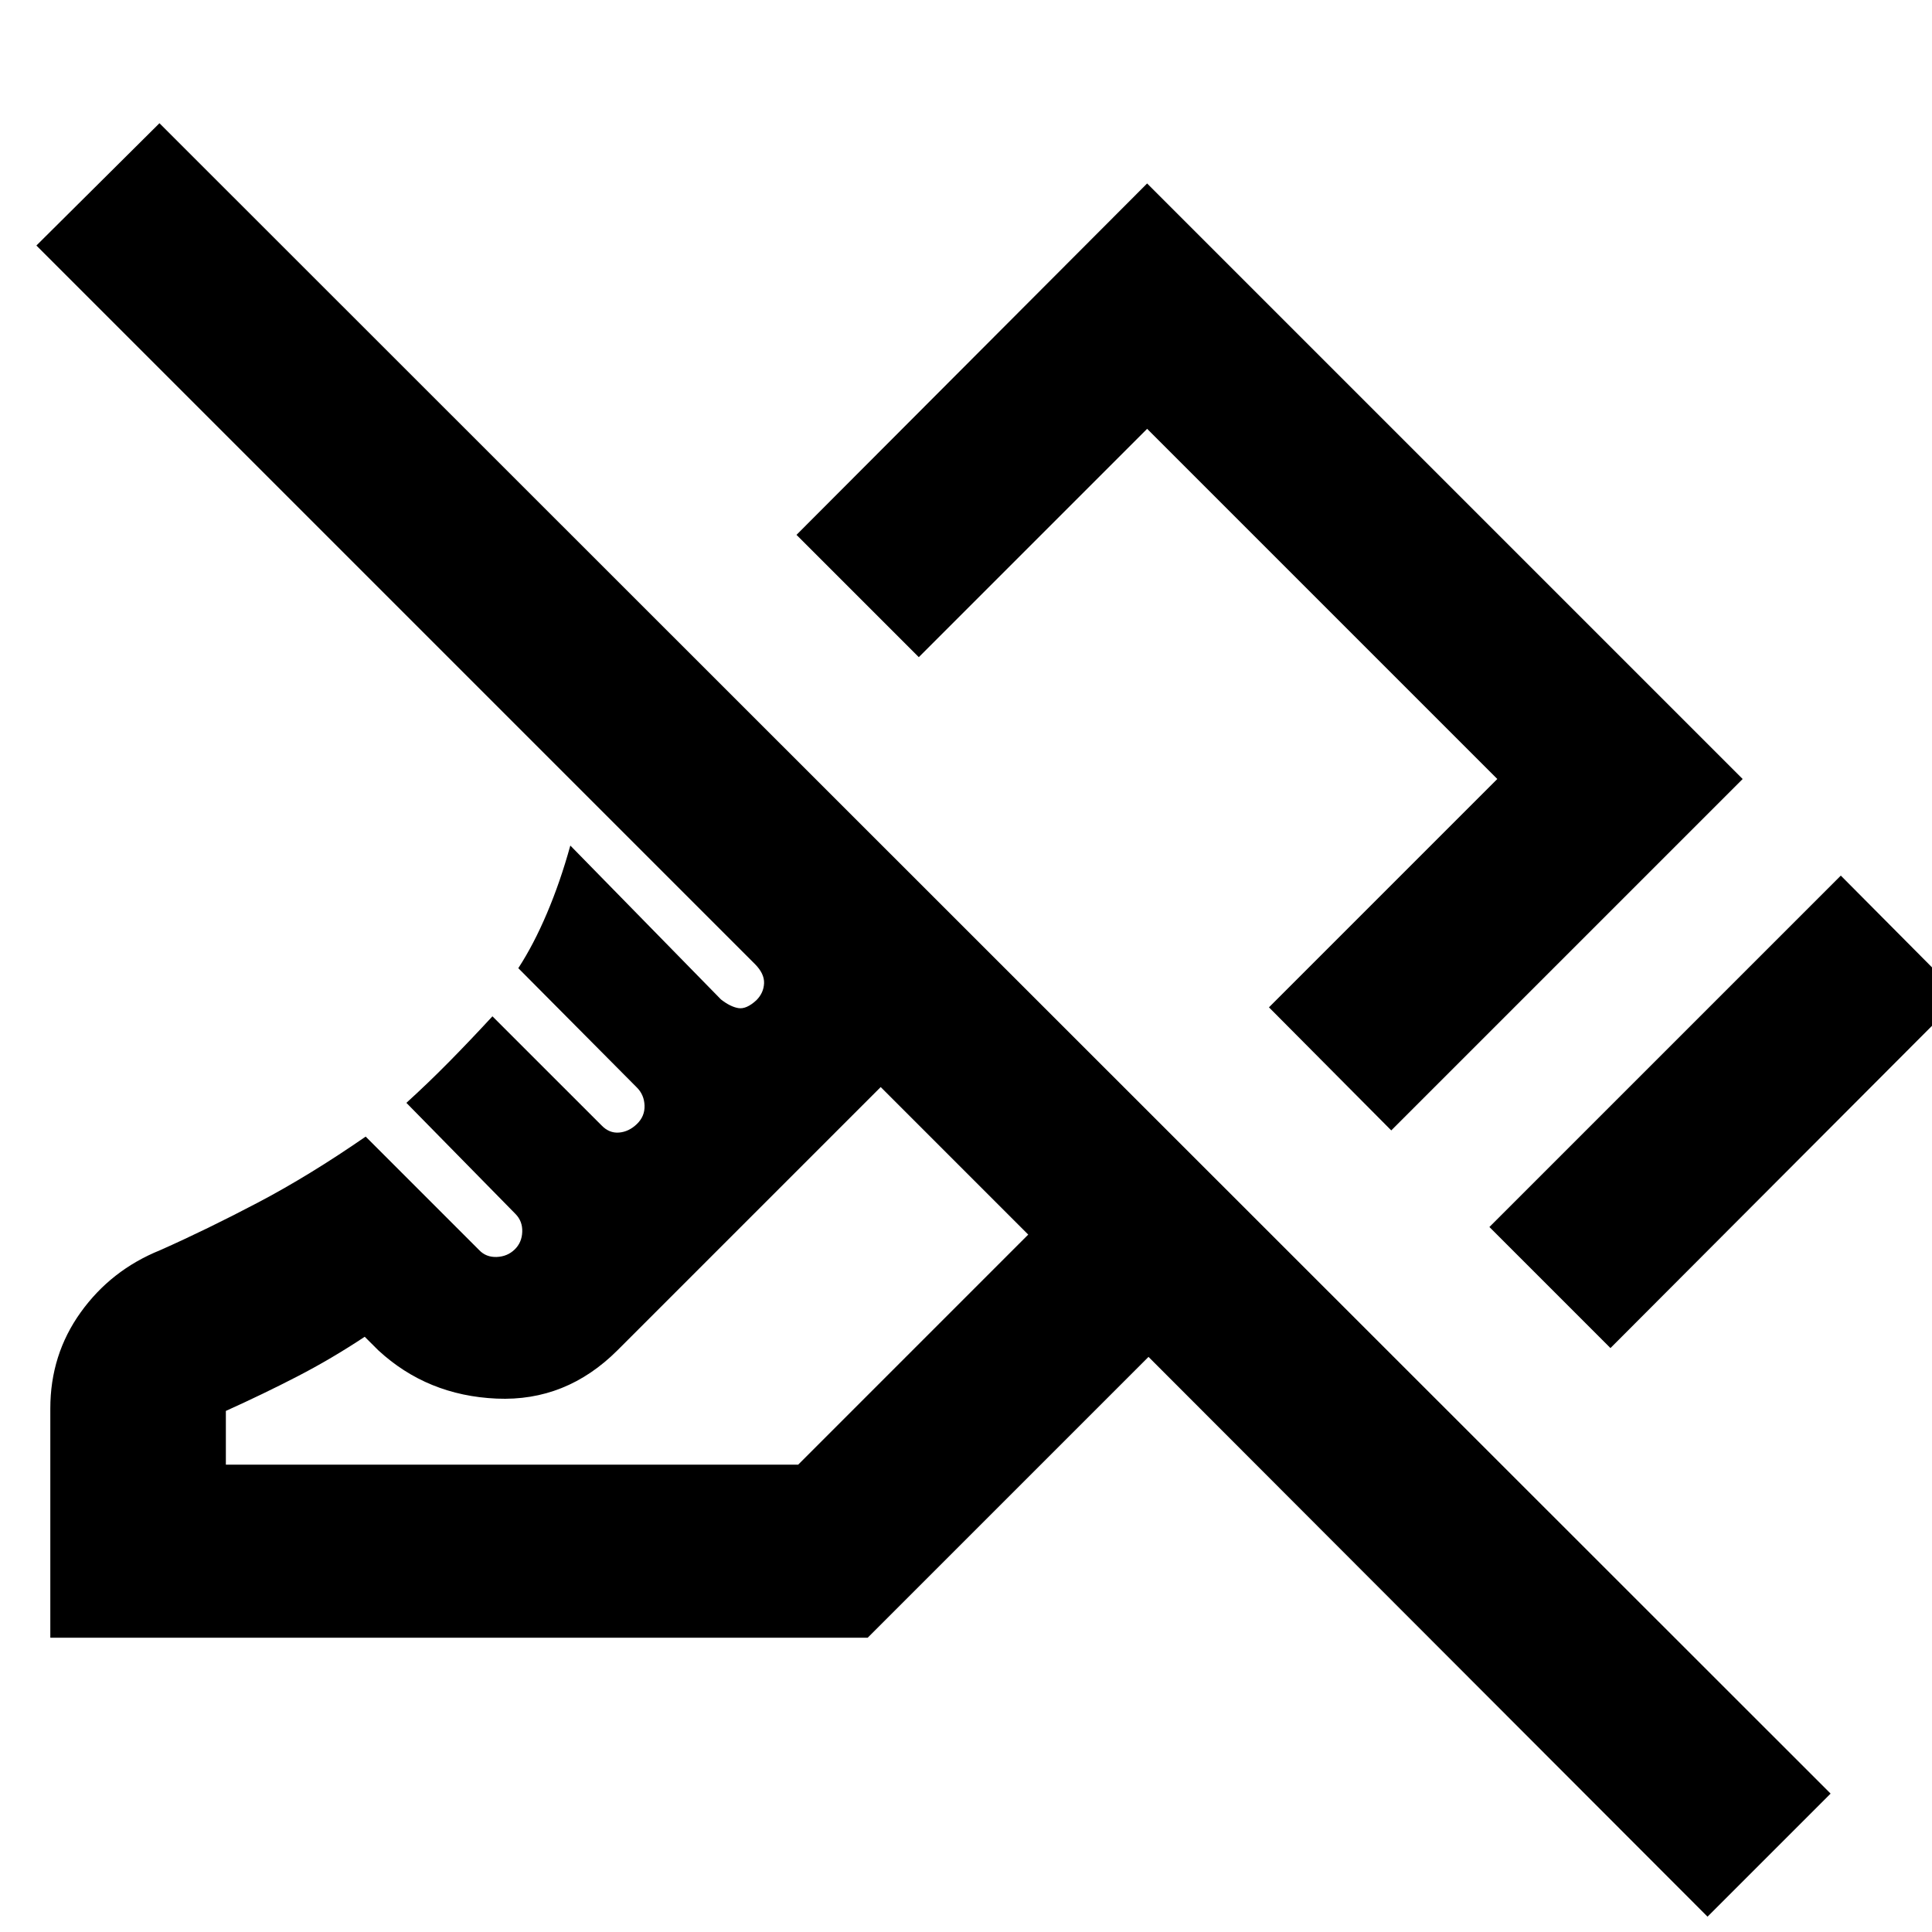 <svg xmlns="http://www.w3.org/2000/svg" height="24" viewBox="0 -960 960 960" width="24"><path d="m800.23-290.15-60.15-60.16 174.61-174.61 59.77 60.15-174.23 174.62ZM691.31-398.31l-60.77-61.15L744-572.92l-174-174-113.46 113.46-60.77-60.77L570-868.84l295.92 295.92-174.61 174.61ZM848.46-7.62 570.69-285.77 431.15-146.23H25v-113.89q0-26.73 15.07-47.75 15.07-21.03 39.47-30.9 23.28-10.34 48.76-23.75 25.47-13.4 53.4-32.71l56.38 56.38q3.43 3.62 8.72 3.43 5.28-.2 8.89-3.67 3.62-3.47 3.81-8.81.19-5.33-3.42-8.95L201.93-412q10.84-9.85 21.1-20.26 10.26-10.4 21.66-22.74l54.16 54.15q3.82 4 8.71 3.62 4.9-.39 8.9-4.24 4-3.86 3.81-9.2-.19-5.33-3.81-8.95l-58.92-59.3q7.62-11.7 14.23-27.27 6.62-15.58 11.62-33.66l74.84 76.46q4.62 3.62 8.62 4.31 4 .69 9-3.92 3.61-3.62 3.81-8.42.19-4.81-4.58-9.58l-357-357 61.15-60.77 830.39 830-61.16 61.15ZM112.23-232.23h284.39l114.3-114.31-73.3-73.31-130.77 130.77q-25.54 25.54-60.04 24.04t-58.88-24.04l-6.7-6.69q-16.61 11-33.45 19.7-16.83 8.7-35.55 17.15v26.69Zm325.39-187.62Zm128.92-102.61Z"/></svg>